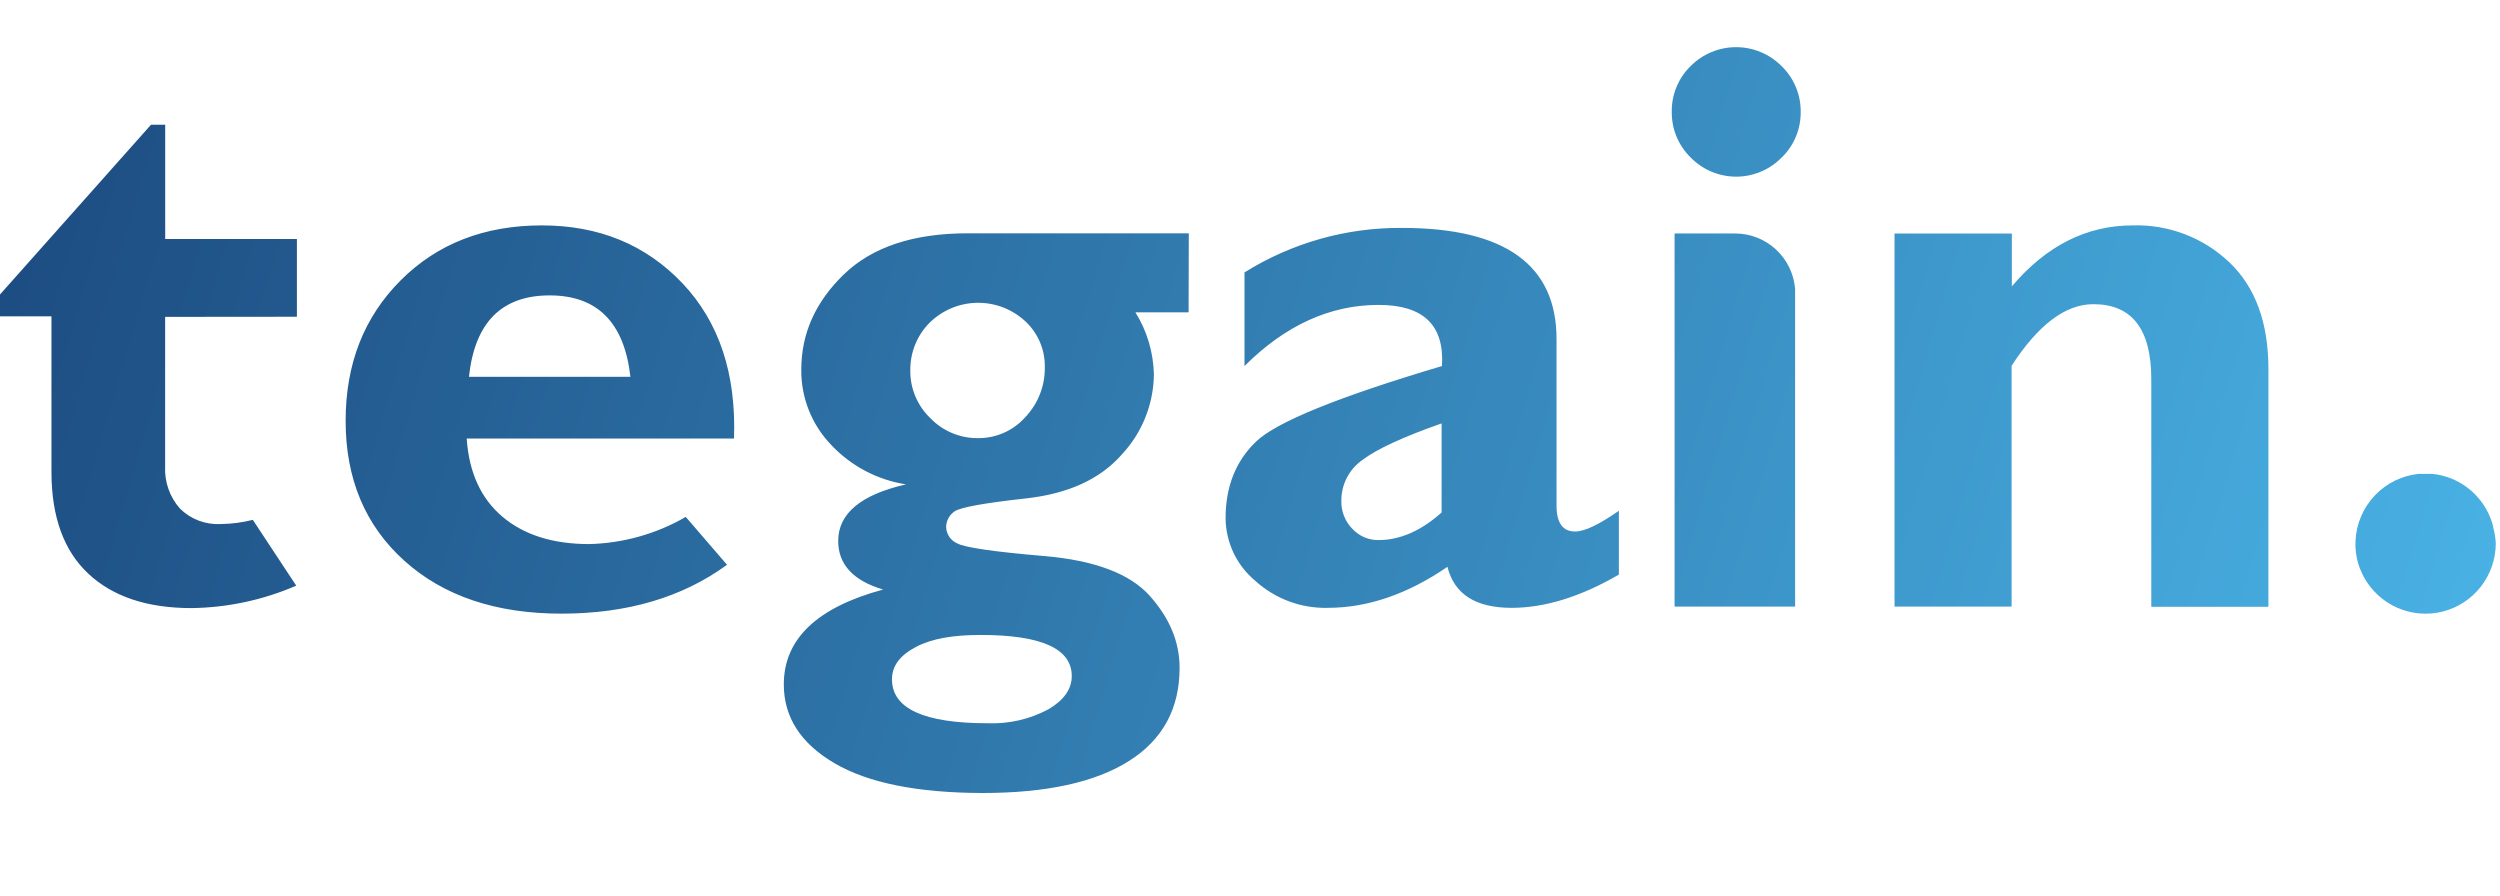 <svg width="159" height="57" viewBox="0 0 159 57" fill="none" xmlns="http://www.w3.org/2000/svg">
<rect width="159" height="57" fill="white"/>
<g clip-path="url(#clip0_2789_13628)">
<path fill-rule="evenodd" clip-rule="evenodd" d="M114.22 8.688C114.427 8.188 114.531 7.651 114.525 7.11C114.53 6.567 114.424 6.029 114.213 5.529C114.004 5.028 113.694 4.576 113.304 4.2C112.538 3.431 111.499 3 110.415 3C109.332 3 108.293 3.431 107.527 4.2C107.14 4.577 106.833 5.03 106.627 5.531C106.42 6.031 106.317 6.568 106.324 7.11C106.318 7.651 106.421 8.188 106.628 8.688C106.834 9.187 107.14 9.64 107.527 10.017C107.9 10.398 108.344 10.702 108.834 10.911C109.324 11.12 109.851 11.23 110.383 11.235C110.916 11.24 111.444 11.14 111.938 10.94C112.433 10.74 112.882 10.445 113.262 10.07L113.319 10.017C113.706 9.64 114.013 9.188 114.22 8.688ZM10.503 20.153V29.642C10.45 30.63 10.787 31.599 11.44 32.34C11.779 32.677 12.184 32.939 12.629 33.109C13.075 33.279 13.551 33.354 14.027 33.329C14.719 33.322 15.408 33.233 16.079 33.062L18.841 37.248C16.736 38.16 14.472 38.644 12.18 38.675C9.358 38.675 7.168 37.943 5.61 36.479C4.052 35.016 3.273 32.86 3.273 30.011V20.119H-0.008V18.738L9.604 7.932H10.507V15.199H18.883V20.145L10.503 20.153ZM149.802 34.367C149.799 34.433 149.799 34.499 149.802 34.565V34.367ZM149.802 34.565V34.794C149.806 34.78 149.808 34.766 149.81 34.753V34.813C149.817 35.028 149.844 35.242 149.89 35.452C149.901 35.523 149.916 35.592 149.935 35.661C149.953 35.74 149.974 35.817 150 35.893C150.022 35.969 150.045 36.045 150.075 36.121C150.125 36.239 150.182 36.373 150.242 36.502C150.273 36.567 150.307 36.631 150.341 36.696C150.816 37.569 151.567 38.259 152.475 38.656C153.384 39.054 154.399 39.138 155.36 38.894C156.321 38.65 157.174 38.092 157.784 37.308C158.395 36.525 158.728 35.56 158.732 34.565C158.719 34.266 158.676 33.969 158.603 33.679C158.598 33.653 158.589 33.62 158.581 33.59C158.571 33.55 158.561 33.513 158.561 33.496V33.466C158.542 33.394 158.523 33.321 158.5 33.253C158.457 33.113 158.407 32.976 158.349 32.842C158.322 32.773 158.303 32.728 158.261 32.644C158.22 32.56 158.178 32.48 158.132 32.401C158.127 32.388 158.121 32.377 158.113 32.366C158.06 32.267 158 32.172 157.939 32.081C157.777 31.844 157.594 31.623 157.393 31.419C157.292 31.317 157.186 31.22 157.074 31.13C156.983 31.054 156.888 30.981 156.789 30.913L156.706 30.856C156.523 30.733 156.33 30.624 156.129 30.532L155.932 30.445L155.727 30.369C155.65 30.338 155.57 30.313 155.488 30.293L155.287 30.239C155.088 30.19 154.885 30.156 154.68 30.137H154.631C154.575 30.133 154.52 30.133 154.464 30.137H154.036C153.983 30.133 153.929 30.133 153.876 30.137H153.838C152.771 30.244 151.778 30.733 151.039 31.512C150.299 32.292 149.863 33.312 149.81 34.387V34.655C149.809 34.645 149.808 34.636 149.807 34.626C149.805 34.605 149.802 34.584 149.802 34.565ZM144.272 38.591V23.475C144.272 20.535 143.45 18.277 141.806 16.702C140.987 15.918 140.02 15.305 138.963 14.899C137.905 14.492 136.778 14.301 135.646 14.335C132.707 14.335 130.143 15.628 127.953 18.213V14.853H120.492V38.58H127.938V23.262C129.633 20.651 131.365 19.346 133.135 19.346C135.593 19.346 136.822 20.934 136.822 24.11V38.591H144.272ZM114.169 18.376V38.58H106.503V14.849H110.349C111.311 14.847 112.239 15.209 112.947 15.863C113.655 16.516 114.091 17.414 114.169 18.376ZM98.996 32.161C98.996 33.257 99.39 33.804 100.179 33.804C100.779 33.804 101.705 33.364 102.96 32.484V36.544C100.532 37.954 98.256 38.659 96.132 38.659C93.846 38.657 92.488 37.787 92.058 36.049C89.524 37.789 86.981 38.659 84.43 38.659C82.739 38.697 81.098 38.085 79.844 36.947C79.257 36.462 78.784 35.854 78.456 35.166C78.129 34.477 77.955 33.726 77.947 32.964C77.947 30.945 78.597 29.315 79.897 28.074C81.196 26.834 85.134 25.236 91.709 23.28C91.873 20.688 90.531 19.392 87.684 19.392C84.591 19.392 81.746 20.688 79.15 23.28V17.326C82.158 15.447 85.638 14.465 89.183 14.495C95.724 14.498 98.996 16.854 98.996 21.564V32.161ZM87.665 34.349C89.038 34.349 90.379 33.764 91.686 32.594V26.929C89.251 27.784 87.579 28.554 86.671 29.239C86.244 29.531 85.896 29.926 85.659 30.387C85.421 30.848 85.301 31.36 85.31 31.879C85.304 32.2 85.362 32.519 85.48 32.817C85.597 33.116 85.773 33.388 85.996 33.618C86.207 33.851 86.465 34.037 86.753 34.163C87.041 34.288 87.351 34.352 87.665 34.349ZM75.607 14.838H61.541C58.097 14.838 55.474 15.709 53.67 17.451C51.867 19.194 50.965 21.207 50.962 23.49C50.939 25.278 51.62 27.004 52.859 28.291C54.123 29.639 55.8 30.524 57.623 30.806C54.748 31.461 53.31 32.66 53.31 34.406C53.31 35.897 54.262 36.927 56.166 37.495C51.956 38.631 49.85 40.643 49.85 43.529C49.85 45.607 50.92 47.275 53.06 48.533C55.199 49.791 58.341 50.425 62.486 50.435C66.547 50.435 69.653 49.757 71.802 48.4C73.952 47.042 75.025 45.064 75.022 42.464C75.022 40.836 74.391 39.314 73.126 37.898C71.862 36.483 69.622 35.638 66.408 35.364C63.188 35.09 61.348 34.82 60.877 34.558C60.677 34.471 60.505 34.33 60.38 34.149C60.256 33.969 60.185 33.757 60.176 33.538C60.174 33.337 60.222 33.139 60.316 32.961C60.41 32.784 60.547 32.633 60.714 32.522C61.074 32.269 62.591 31.993 65.266 31.697C67.942 31.4 69.965 30.474 71.335 28.919C72.634 27.535 73.366 25.713 73.388 23.813C73.357 22.415 72.951 21.05 72.212 19.864H75.595L75.607 14.838ZM62.372 40.383C66.234 40.383 68.164 41.254 68.164 42.997C68.164 43.821 67.671 44.525 66.685 45.108C65.499 45.743 64.167 46.05 62.823 45.999C58.762 45.999 56.731 45.068 56.731 43.206C56.731 42.35 57.232 41.684 58.249 41.148C59.265 40.611 60.616 40.383 62.372 40.383ZM65.206 26.534C64.829 26.957 64.367 27.295 63.849 27.525C63.332 27.754 62.771 27.87 62.205 27.865C61.64 27.872 61.079 27.763 60.557 27.544C60.035 27.326 59.563 27.002 59.17 26.594C58.765 26.207 58.442 25.741 58.223 25.224C58.003 24.707 57.892 24.15 57.896 23.589C57.885 23.02 57.988 22.455 58.199 21.927C58.411 21.399 58.727 20.92 59.129 20.518C59.943 19.721 61.033 19.269 62.17 19.258C63.308 19.246 64.406 19.676 65.236 20.457C65.627 20.827 65.936 21.275 66.145 21.771C66.355 22.268 66.458 22.802 66.45 23.341C66.471 24.528 66.024 25.675 65.206 26.534ZM34.438 14.335C38.082 14.33 41.071 15.558 43.406 18.018C45.737 20.481 46.83 23.773 46.683 27.892H29.682C29.828 30.048 30.587 31.706 31.958 32.865C33.328 34.024 35.167 34.603 37.473 34.603C39.632 34.55 41.743 33.957 43.614 32.876L46.239 35.92C43.402 37.992 39.891 39.028 35.705 39.028C31.538 39.028 28.209 37.907 25.718 35.665C23.227 33.423 21.982 30.456 21.982 26.766C21.982 23.141 23.151 20.16 25.49 17.824C27.812 15.504 30.794 14.341 34.438 14.335ZM34.958 18.787C31.903 18.787 30.193 20.513 29.826 23.965H40.094C39.705 20.513 37.993 18.787 34.958 18.787Z" fill="url(#paint0_linear_2789_13628)"/>
</g>
<defs>
<linearGradient id="paint0_linear_2789_13628" x1="-10.669" y1="3" x2="158.814" y2="52.987" gradientUnits="userSpaceOnUse">
<stop stop-color="#194479"/>
<stop offset="1" stop-color="#4AB4E7"/>
</linearGradient>
<clipPath id="clip0_2789_13628">
<rect width="158.785" height="51.241" fill="white" transform="translate(0 3)"/>
</clipPath>
</defs>
</svg>

